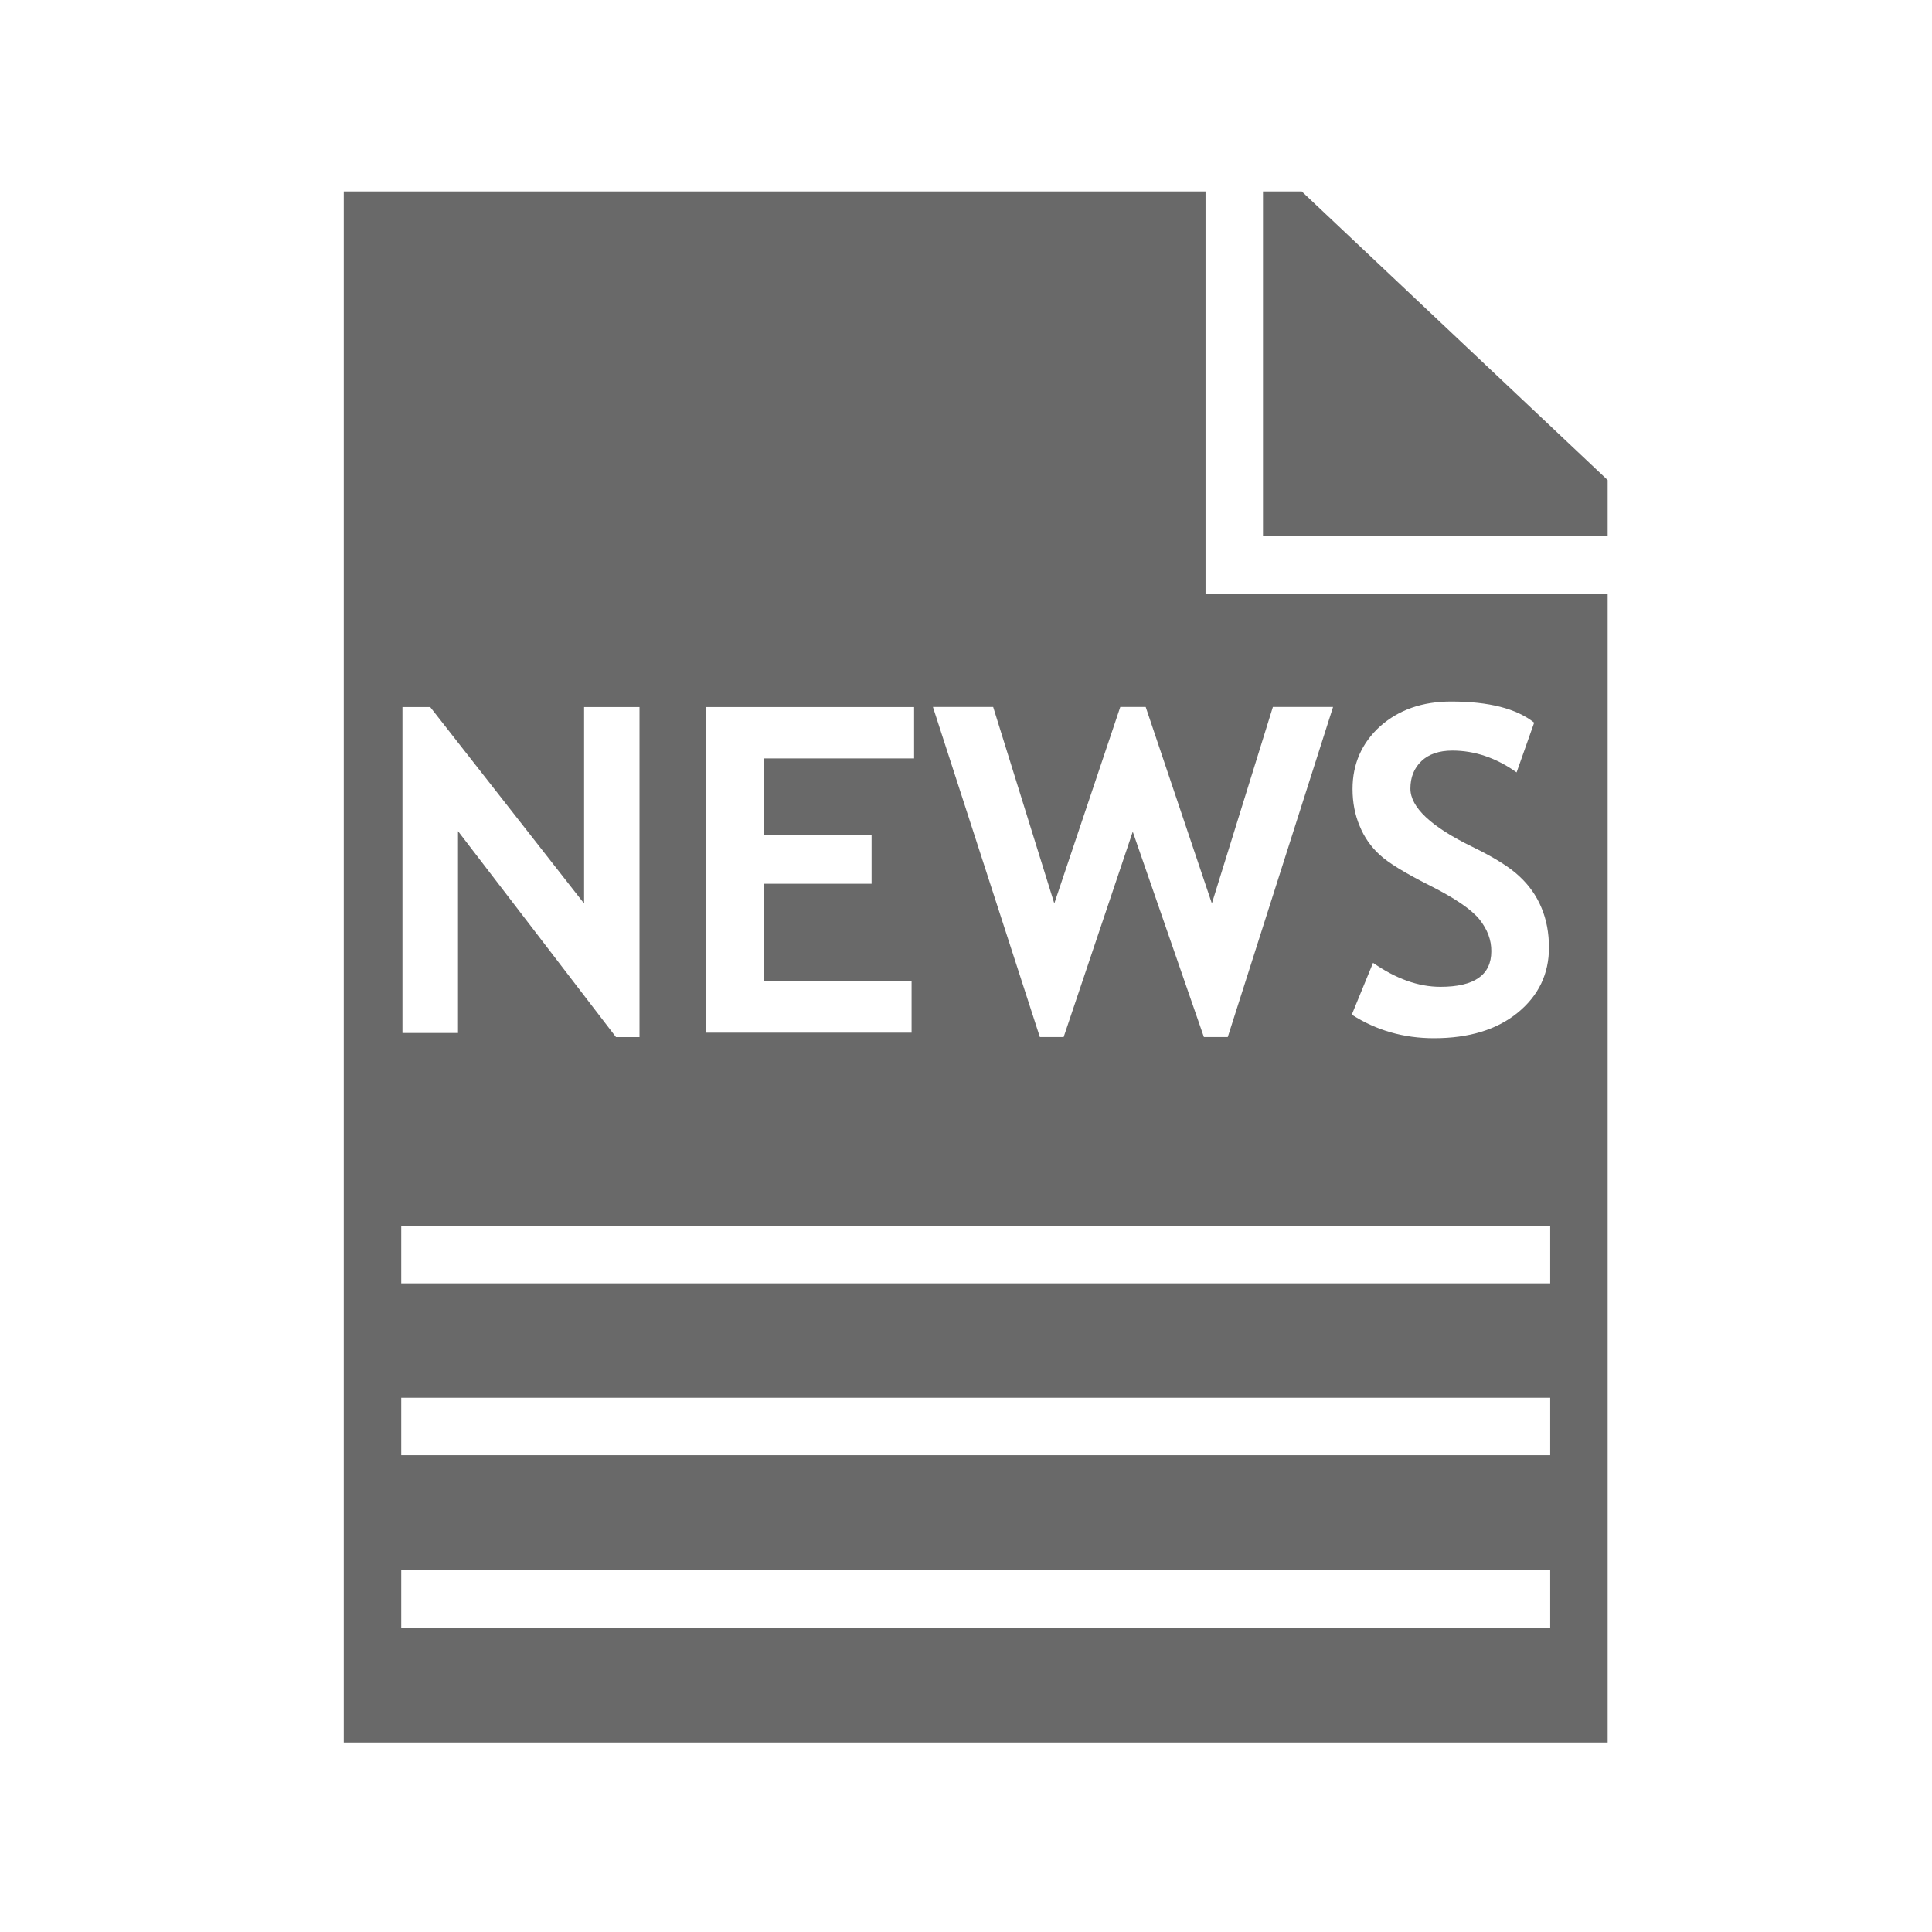 <?xml version="1.0" encoding="utf-8"?>
<!-- Generator: Adobe Illustrator 16.2.1, SVG Export Plug-In . SVG Version: 6.00 Build 0)  -->
<!DOCTYPE svg PUBLIC "-//W3C//DTD SVG 1.1//EN" "http://www.w3.org/Graphics/SVG/1.1/DTD/svg11.dtd">
<?xml-stylesheet type="text/css" href="../../../../pixelegg/less/svg.css" ?>
<svg version="1.1" id="news_admin_navbar" xmlns="http://www.w3.org/2000/svg" xmlns:xlink="http://www.w3.org/1999/xlink" x="0px"
	 y="0px" width="28.347px" height="28.347px" viewBox="0 0 28.347 28.347" enable-background="new 0 0 28.347 28.347"
	 xml:space="preserve">
<g>
	<path fill-rule="evenodd" clip-rule="evenodd" fill="#696969" d="M17.688,2.809H5.044v22.758h18.544V8.709h-5.9V2.809z
		 M10.363,10.374h3.049v0.754H11.21v1.118h1.578v0.721H11.21v1.431h2.165v0.754h-3.013V10.374z M5.905,10.374h0.407l2.258,2.883
		v-2.883h0.813v4.843H9.038l-2.318-3.022v2.961H5.905V10.374z M22.746,23.881H5.887v-0.844h16.858V23.881z M22.746,21.352H5.887
		v-0.843h16.858V21.352z M22.746,18.83H5.887v-0.844h16.858V18.83z M21.708,13.491c-0.117-0.146-0.36-0.312-0.727-0.497
		c-0.366-0.184-0.612-0.335-0.739-0.453c-0.128-0.118-0.227-0.259-0.293-0.423c-0.069-0.162-0.104-0.344-0.104-0.541
		c0-0.369,0.136-0.676,0.404-0.92c0.273-0.242,0.619-0.364,1.043-0.364c0.553,0,0.958,0.103,1.218,0.31l-0.258,0.73
		c-0.298-0.213-0.613-0.32-0.943-0.32c-0.195,0-0.348,0.053-0.454,0.155c-0.108,0.104-0.161,0.237-0.161,0.403
		c0,0.273,0.302,0.559,0.909,0.854c0.32,0.156,0.551,0.3,0.69,0.433c0.142,0.131,0.25,0.284,0.323,0.459
		c0.074,0.175,0.111,0.37,0.111,0.586c0,0.387-0.153,0.705-0.458,0.955c-0.306,0.25-0.716,0.375-1.228,0.375
		c-0.446,0-0.848-0.115-1.207-0.346l0.312-0.76c0.336,0.234,0.665,0.352,0.989,0.352c0.497,0,0.746-0.174,0.746-0.521
		C21.883,13.794,21.825,13.639,21.708,13.491z M17.781,13.256l0.895-2.883h0.883l-1.545,4.843h-0.35l-1.044-3.013l-1.014,3.013
		h-0.349l-1.569-4.843h0.884l0.897,2.883l0.968-2.883h0.373L17.781,13.256z"/>
	<polygon fill-rule="evenodd" clip-rule="evenodd" fill="#696969" points="19.1,2.809 18.531,2.809 18.531,7.866 23.588,7.866 
		23.588,7.044 	"/>
</g>
</svg>
